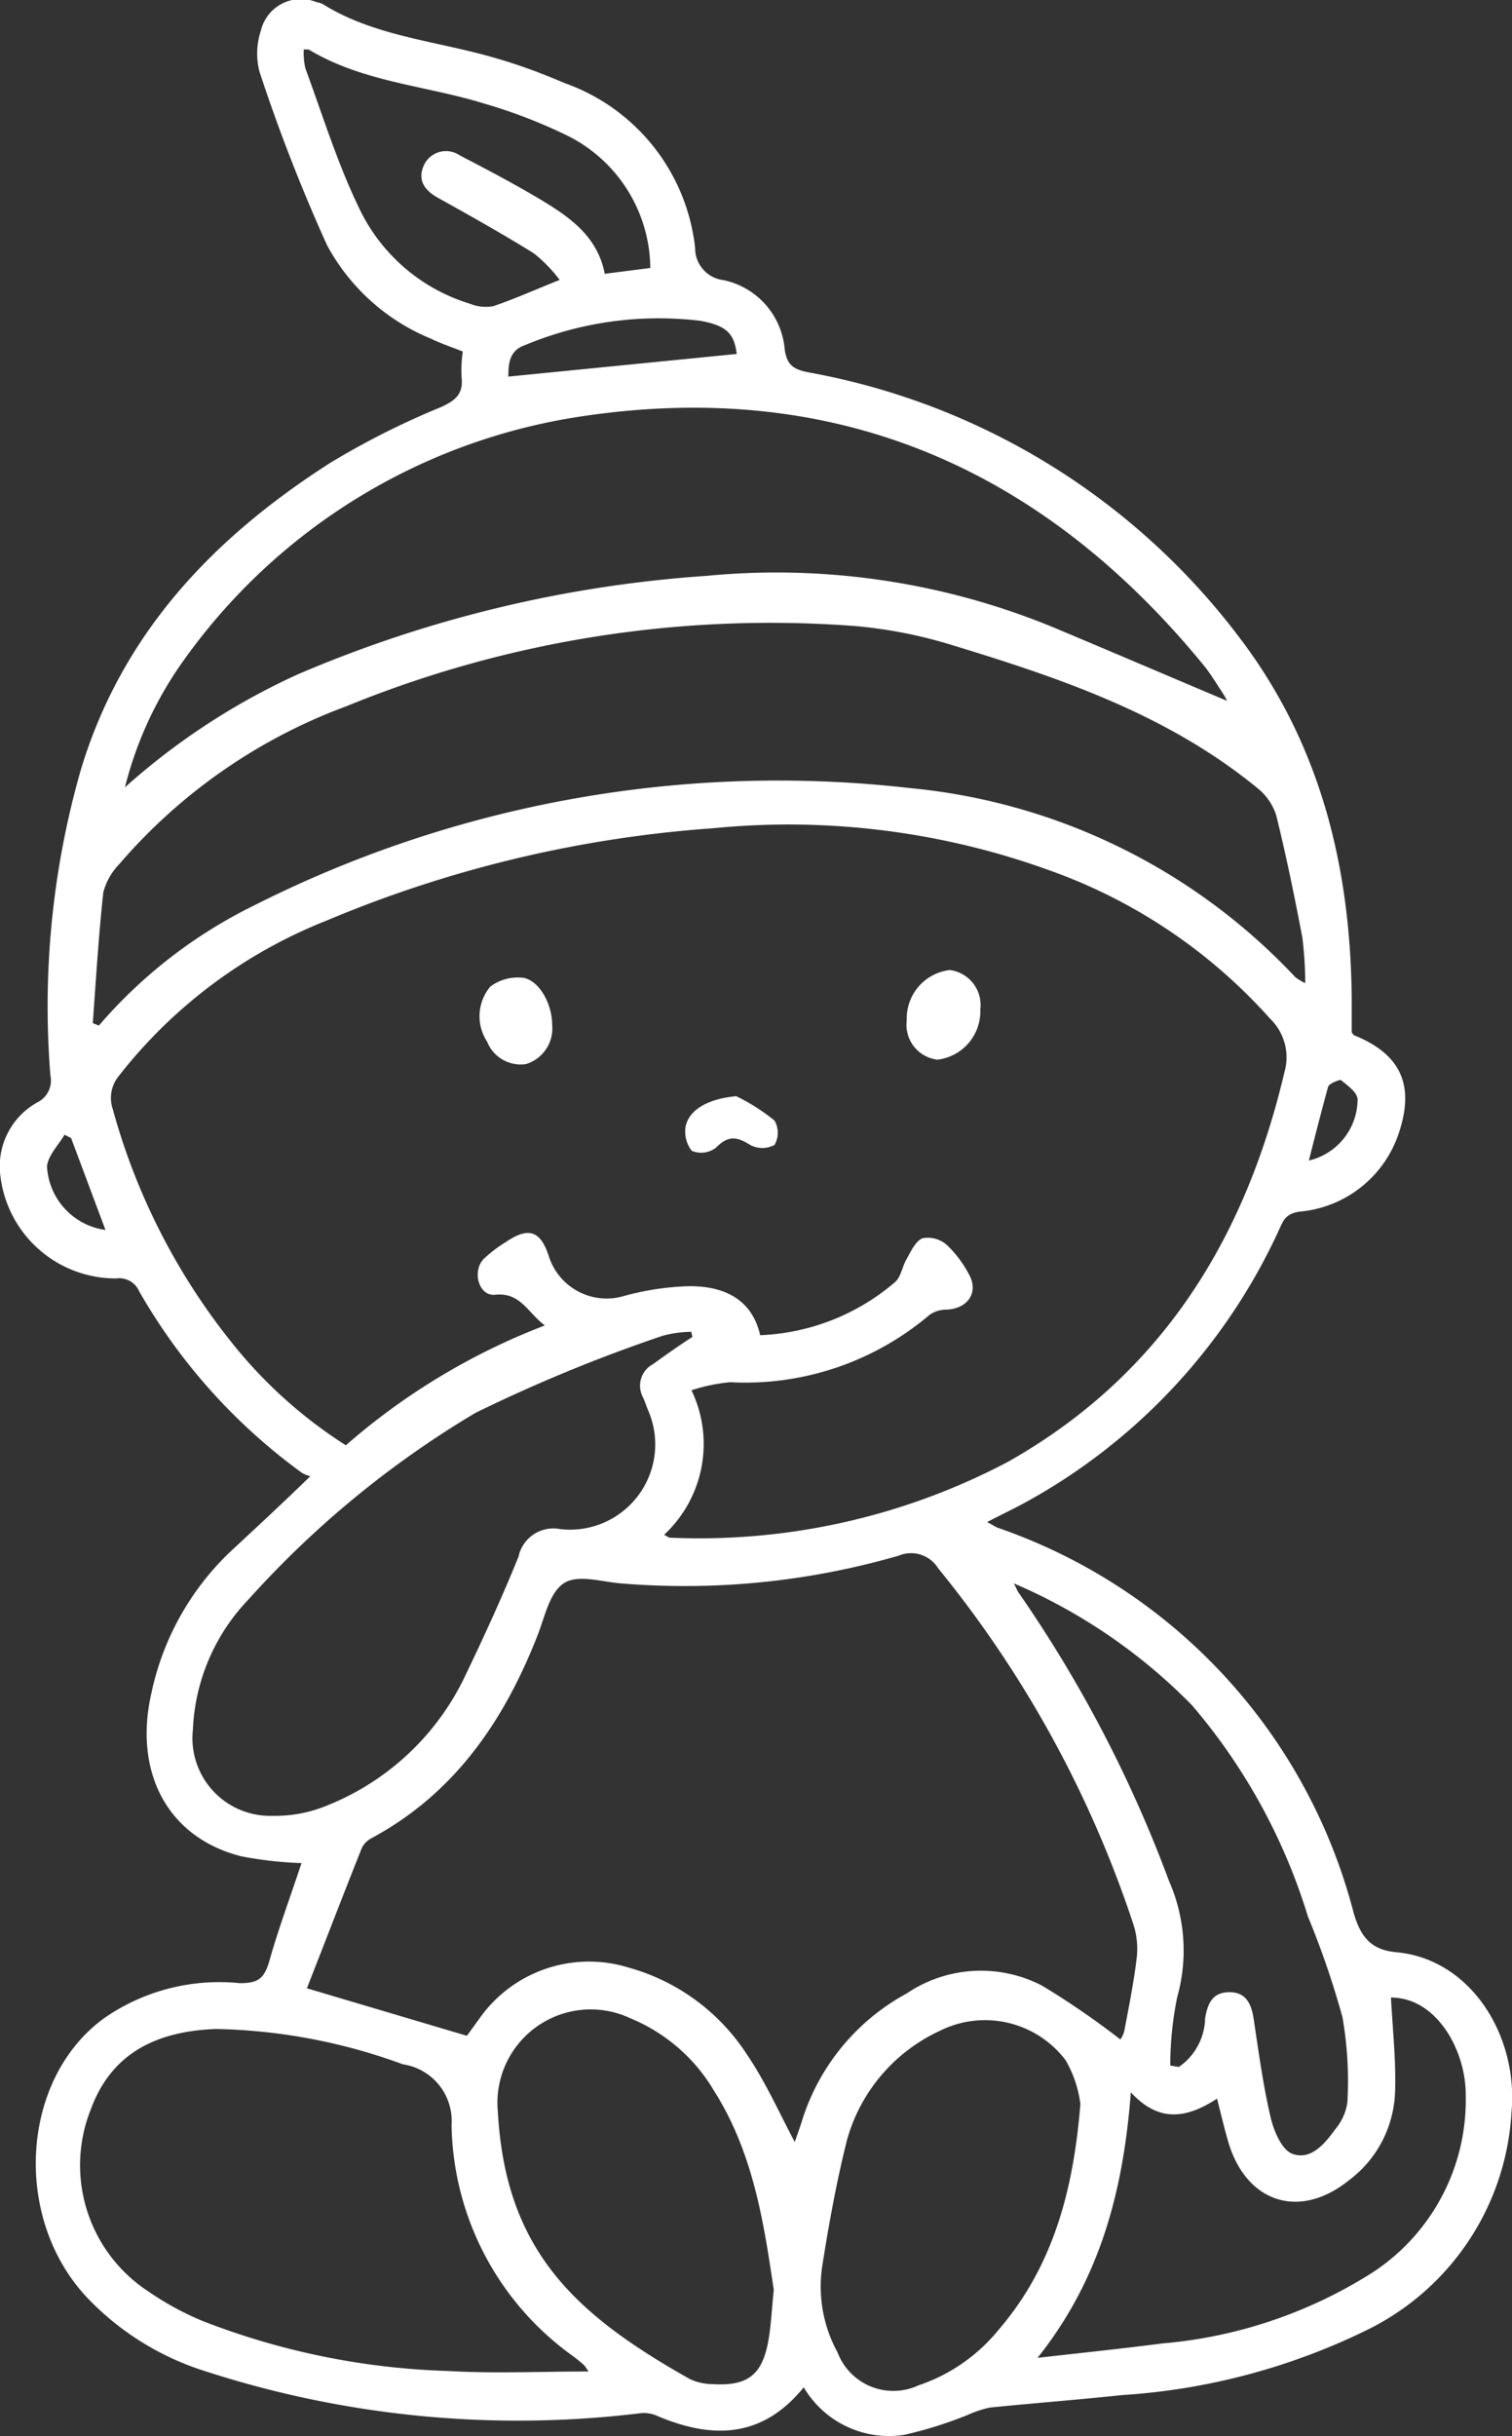 <svg xmlns="http://www.w3.org/2000/svg" viewBox="0 0 62.08 100"><rect x="0" y="0" width="62.08" height="100" fill="#333333" stroke="none"/><defs><style>.cls-1{fill:#fff;}</style></defs><title>baby</title><g id="Layer_2" data-name="Layer 2"><g id="Layer_1-2" data-name="Layer 1"><path class="cls-1" d="M12.38,76.48A15.56,15.56,0,0,1,9.9,76.2c-3-.76-4.42-3.42-3.69-6.67a11.23,11.23,0,0,1,3.16-5.75c1.07-1,2.16-2,3.37-3.18a1.51,1.51,0,0,1-.33-.13A23.78,23.78,0,0,1,5.71,53a.89.89,0,0,0-.94-.52A4.77,4.77,0,0,1,0,48.12a3,3,0,0,1,1.52-2.86,1,1,0,0,0,.55-1.11A35.28,35.28,0,0,1,3.31,31.63C5,26,8.76,22.07,13.56,19a32.82,32.82,0,0,1,4.55-2.29c.61-.28.92-.55.84-1.23A5.52,5.52,0,0,1,19,14.43c-.45-.18-.88-.32-1.29-.52a8.51,8.51,0,0,1-4.28-3.84,70.83,70.83,0,0,1-2.78-7.14,3,3,0,0,1,.06-1.67A1.69,1.69,0,0,1,13,.09a1,1,0,0,1,.24.07C15.41,1.52,18,1.68,20.43,2.41c.93.27,1.84.61,2.75,1a8.11,8.11,0,0,1,5.36,6.77,1.32,1.32,0,0,0,1.17,1.32,3.18,3.18,0,0,1,2.51,2.86c.1.64.37.81,1,.93A28.52,28.52,0,0,1,51.25,26.66c3.14,4.37,4.26,9.4,4.25,14.72v1s.06.1.1.12c1.88.76,2.48,2,1.86,3.93a4.73,4.73,0,0,1-4.12,3.31c-.54.09-.64.34-.8.69A24.31,24.31,0,0,1,42,61.73c-.45.24-.91.46-1.47.75.21.11.32.19.45.24A22.76,22.76,0,0,1,55.58,78.53c.29,1,.73,1.52,1.76,1.61,3.08.29,5,3.46,4.72,6.55a10.62,10.62,0,0,1-5.88,8.93,26.71,26.71,0,0,1-10.12,2.7c-1.8.19-3.61.33-5.41.51a4.41,4.41,0,0,0-.91.3,16.76,16.76,0,0,1-2.61.82A4.06,4.06,0,0,1,33,98c-1.72,2.12-3.8,2.13-6.07,1.15a1.33,1.33,0,0,0-.69-.08A41.62,41.62,0,0,1,8.34,97.31a11.39,11.39,0,0,1-4.77-3c-3.08-3.28-2.72-9,.73-11.48a8.28,8.28,0,0,1,5.54-1.42c.75,0,1-.18,1.21-.88C11.43,79.18,11.93,77.84,12.38,76.48ZM27.27,63a2.33,2.33,0,0,0,.21.12A27.13,27.13,0,0,0,41.4,60c6.26-3.54,9.72-9.11,11.34-16a2.2,2.2,0,0,0-.59-2.18,22,22,0,0,0-9-6.07A31.44,31.44,0,0,0,29.28,34a49.91,49.91,0,0,0-15.87,3.79,20.27,20.27,0,0,0-8.54,6.39,1.42,1.42,0,0,0-.24,1.35,26.57,26.57,0,0,0,5.06,9.8,19.07,19.07,0,0,0,4.51,4,27.16,27.16,0,0,1,8.17-4.92c-.72-.54-1-1.37-2.05-1.26-.68.06-.95-1-.44-1.49a5.45,5.45,0,0,1,.9-.68c.94-.64,1.43-.45,1.77.64a2.49,2.49,0,0,0,3,1.6A11.33,11.33,0,0,1,28,52.81c1.53-.09,2.85.4,3.21,2a9.05,9.05,0,0,0,5.54-2.18c.24-.21.29-.62.46-.92s.37-.76.67-.88a1.18,1.18,0,0,1,1,.28,4.61,4.61,0,0,1,.88,1.16c.45.75,0,1.45-.89,1.49a1.2,1.2,0,0,0-.71.22,11.69,11.69,0,0,1-8.19,2.76,7.44,7.44,0,0,0-1.58.33A5.09,5.09,0,0,1,27.27,63Zm-8.1,20.57.58-.8a5.5,5.5,0,0,1,6.06-2,8.49,8.49,0,0,1,4.82,3.51c.78,1.14,1.35,2.42,2,3.65.09-.26.21-.58.31-.91a9,9,0,0,1,4.29-5.19,5.44,5.44,0,0,1,5.57-.31A33.69,33.69,0,0,1,46,83.72a1,1,0,0,0,.16-.34c.19-1,.39-2,.51-3a3.29,3.29,0,0,0-.15-1.43,45.89,45.89,0,0,0-8-14.57,1.31,1.31,0,0,0-1.62-.52A31.56,31.56,0,0,1,25.51,65c-.8-.06-1.79-.39-2.37,0s-.77,1.36-1.06,2.11c-1.38,3.53-3.41,6.51-6.83,8.35a.92.92,0,0,0-.39.39c-.77,1.93-1.51,3.86-2.26,5.77ZM3.81,42l.25.1a20,20,0,0,1,6.37-4.93,47.7,47.7,0,0,1,26.92-4.82,24.9,24.9,0,0,1,15.84,7.77,2.54,2.54,0,0,0,.4.24,15.28,15.28,0,0,0-.12-1.89c-.32-1.67-.66-3.34-1.07-5a2.34,2.34,0,0,0-.8-1.14c-3.67-3-8.05-4.49-12.48-5.84a19.22,19.22,0,0,0-4-.79A46,46,0,0,0,14.2,29a22.62,22.62,0,0,0-9.3,6.47,2.6,2.6,0,0,0-.66,1.17C4.05,38.41,3.94,40.19,3.81,42ZM50.38,28.77s-.07-.15-.14-.26c-.25-.38-.49-.78-.77-1.14-6.67-8.18-15.2-11.88-25.71-10.26a24.47,24.47,0,0,0-16.22,10,15.34,15.34,0,0,0-2.41,5.21,28,28,0,0,1,7.08-4.63A51.38,51.38,0,0,1,29,23.64a29.86,29.86,0,0,1,14.67,2.29C45.91,26.87,48.15,27.83,50.38,28.77ZM24.17,97.35c-.13-.17-.15-.22-.19-.26s-.29-.25-.44-.36a11.9,11.9,0,0,1-5-9.5,2.35,2.35,0,0,0-2-2.49,23.49,23.49,0,0,0-7.68-1.45c-2.31.09-4.24.9-5.12,3.27A6.19,6.19,0,0,0,6.1,94.07a12,12,0,0,0,2.2,1.2,30.23,30.23,0,0,0,10.11,2.06C20.29,97.44,22.17,97.35,24.17,97.35Zm4.26-42.47-.05-.21a4.85,4.85,0,0,0-1.16.16A64.06,64.06,0,0,0,19.52,58a40,40,0,0,0-9.31,7.65A8.22,8.22,0,0,0,7.92,71a3.19,3.19,0,0,0,3.27,3.54,5.55,5.55,0,0,0,2.28-.44A10.65,10.65,0,0,0,19,69c.81-1.68,1.59-3.37,2.29-5.1A1.46,1.46,0,0,1,23,62.77a3.5,3.5,0,0,0,3.6-4.9c-.07-.18-.13-.36-.21-.53A1,1,0,0,1,26.81,56C27.36,55.6,27.89,55.23,28.43,54.88ZM31.77,94c-.4-2.67-.82-5.59-2.44-8.15a7.15,7.15,0,0,0-3.45-3,3.83,3.83,0,0,0-5.44,3.82c.31,5.75,3.21,8.36,7.9,11a2.3,2.3,0,0,0,.94.2c1.41.08,2-.37,2.26-1.74C31.66,95.48,31.68,94.85,31.77,94Zm12.59-7.62a4.76,4.76,0,0,0-.61-1.81,4.15,4.15,0,0,0-5.17-1.2,7,7,0,0,0-3.81,4.5c-.42,1.68-.73,3.38-1,5.09a5.63,5.63,0,0,0,.62,3.61,2.45,2.45,0,0,0,3.32,1.35A7.19,7.19,0,0,0,41,95.64C43.2,93.08,44.07,90,44.36,86.35ZM57.11,82c.07,1.32.21,2.58.17,3.83a4.72,4.72,0,0,1-1.92,3.69c-2,1.6-4.17.91-4.92-1.56-.17-.58-.31-1.18-.47-1.81-1.25.81-2.38,1-3.54-.26-.3,3.93-1.21,7.61-3.83,10.9,1.86-.21,3.49-.38,5.11-.59a19.1,19.1,0,0,0,8.67-2.93A8.46,8.46,0,0,0,60.18,86C60.19,84.19,59,82,57.11,82Zm-9.06,2.79.35.06a2.49,2.49,0,0,0,1.08-2c.1-.59.29-1.07,1-1.07s.91.52,1,1.14c.2,1.33.38,2.68.69,4,.13.55.45,1.32.88,1.49.76.29,1.34-.4,1.77-1a2.21,2.21,0,0,0,.5-1.09,15.21,15.21,0,0,0-.2-3.51,35.51,35.51,0,0,0-1.42-4.14A24.22,24.22,0,0,0,48.94,70a22.78,22.78,0,0,0-7.31-5c.11.22.14.3.18.36A53.31,53.31,0,0,1,48,77.22,7.09,7.09,0,0,1,48.33,82,14.13,14.13,0,0,0,48.05,84.81ZM26.7,11a6.13,6.13,0,0,0-3.4-5.43,21.4,21.4,0,0,0-3.39-1.31c-2.41-.75-5-.88-7.24-2.23,0,0-.1,0-.2,0a2.87,2.87,0,0,0,.07.78c.7,1.9,1.3,3.85,2.17,5.66a7.43,7.43,0,0,0,4.59,4,1.75,1.75,0,0,0,.95.1c.86-.29,1.7-.67,2.73-1.08a6.13,6.13,0,0,0-1.06-1.09C20.63,9.6,19.31,8.86,18,8.13c-.59-.32-.88-.76-.58-1.38a1,1,0,0,1,1.46-.37c1.1.57,2.2,1.15,3.26,1.78,1.22.73,2.39,1.52,2.69,3.08Zm3.55,3.53c-.11-.84-.41-1.16-1.49-1.36a14.25,14.25,0,0,0-7.21,1c-.69.23-.67.87-.68,1.29ZM2.92,46.72l-.27-.14c-.25.43-.67.84-.72,1.3a2.78,2.78,0,0,0,2.4,2.61Zm50.82.92a2.59,2.59,0,0,0,2-2.5c0-.3-.42-.58-.69-.81-.07,0-.47.14-.52.28C54.26,45.6,54,46.61,53.74,47.64Z"/><path class="cls-1" d="M37.23,41.88A2,2,0,0,1,39,39.82a1.45,1.45,0,0,1,1.25,1.62,2,2,0,0,1-1.76,2.06A1.44,1.44,0,0,1,37.23,41.88Z"/><path class="cls-1" d="M22.67,42.06a1.53,1.53,0,0,1-1.07,1.62A1.48,1.48,0,0,1,20,42.76a1.9,1.9,0,0,1,.13-2.26,1.89,1.89,0,0,1,1.36-.36C22.15,40.26,22.67,41.22,22.67,42.06Z"/><path class="cls-1" d="M30.23,45a8,8,0,0,1,1.57,1,1,1,0,0,1,0,1,1.06,1.06,0,0,1-1,0c-.55-.35-.91-.39-1.4.11a1,1,0,0,1-1,.13,1.3,1.3,0,0,1-.25-1C28.31,45.49,29.19,45.09,30.23,45Z"/></g></g></svg>